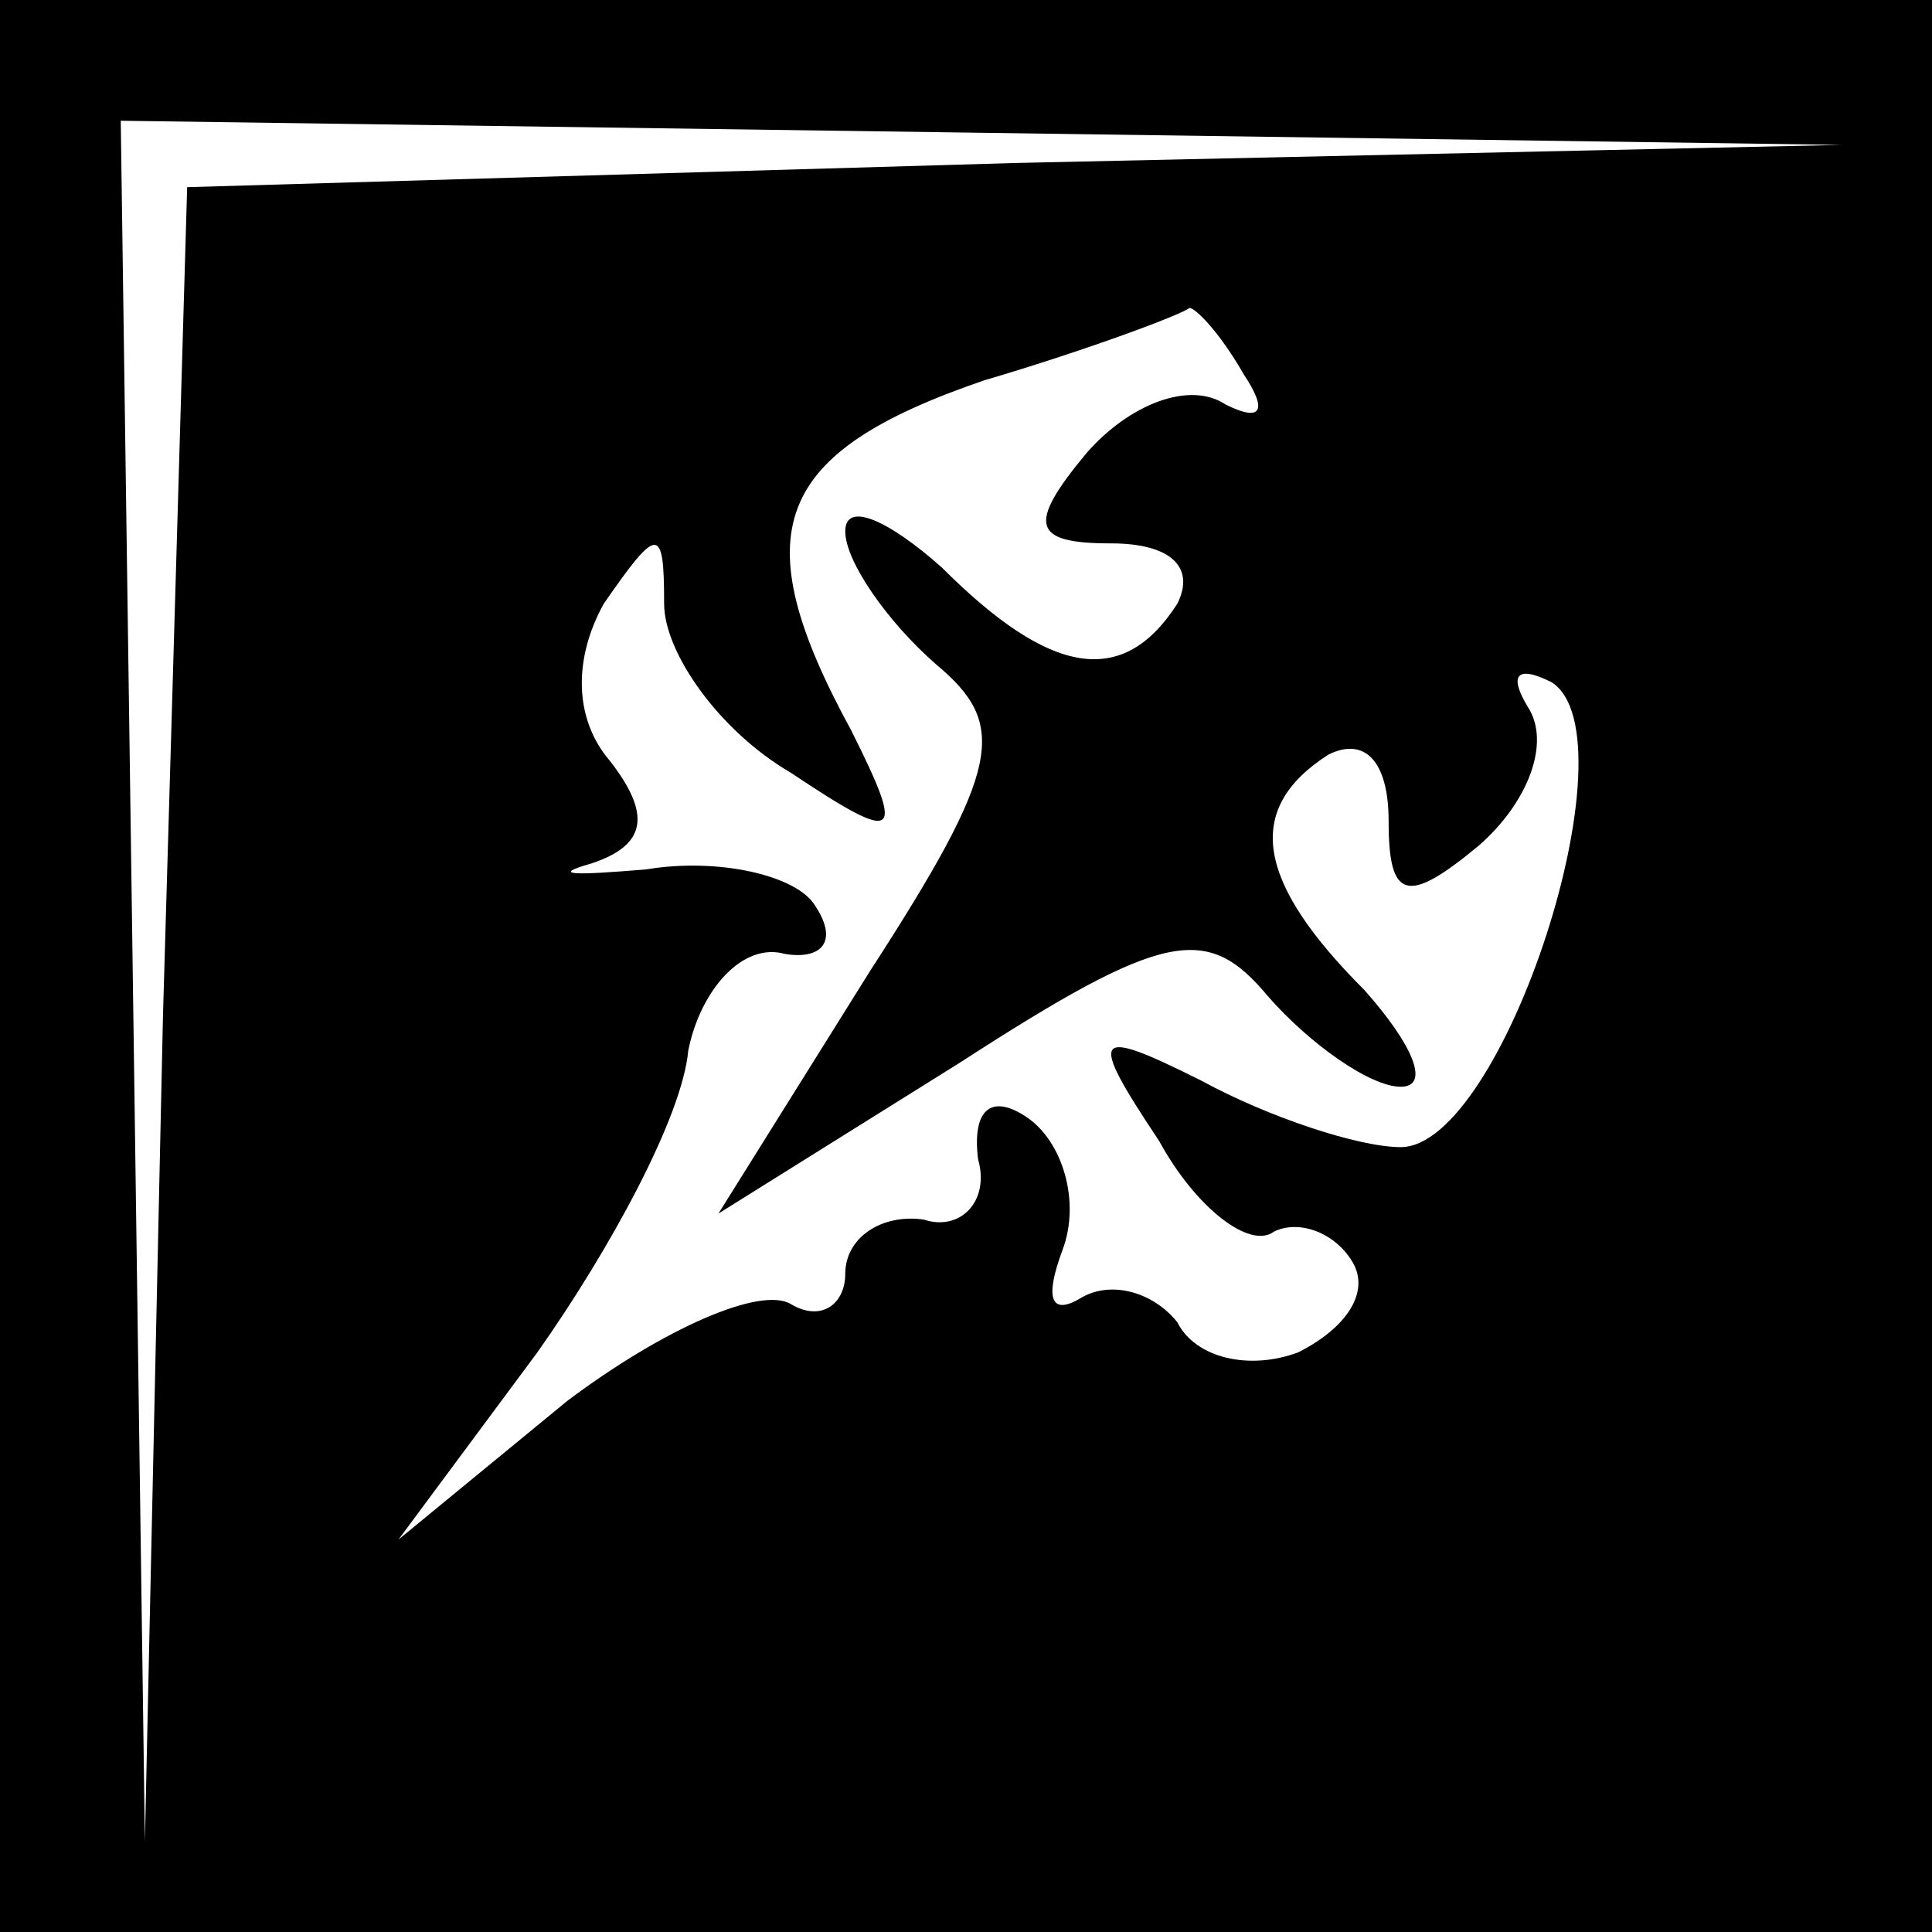 <?xml version="1.0" standalone="no"?>
<!DOCTYPE svg PUBLIC "-//W3C//DTD SVG 20010904//EN"
 "http://www.w3.org/TR/2001/REC-SVG-20010904/DTD/svg10.dtd">
<svg version="1.0" xmlns="http://www.w3.org/2000/svg"
 width="32pt" height="32pt" viewBox="0 0 32 32"
 preserveAspectRatio="xMidYMid meet">
<rect x="0" y="0" width="32" height="32" fill="#808080" stroke="none"/>
<g transform="translate(0,32) scale(0.1,-0.1)"
fill="#000000" stroke="none">
<path fill="#000000" stroke="none" d="M0 160 l0 -160 160 0 160 0 0 160 0
160 -160 0 -160 0 0 -160z"/>
<path fill="#ffffff" stroke="none" d="M168 293 l-137 -4 -4 -137 -3 -137 -2
143 -2 142 143 -2 142 -2 -137 -3z"/>
<path fill="#ffffff" stroke="none" d="M206 258 c4 -6 3 -8 -3 -5 -6 4 -16 0
-23 -8 -10 -12 -9 -15 4 -15 10 0 14 -4 11 -10 -9 -14 -21 -12 -39 6 -9 8 -16
11 -16 6 0 -5 7 -15 15 -22 12 -10 11 -17 -11 -51 l-25 -40 40 25 c34 22 41
23 51 11 7 -8 17 -15 22 -15 5 0 2 7 -6 16 -18 18 -20 30 -6 39 6 3 10 -1 10
-11 0 -13 3 -14 15 -4 8 7 12 17 8 23 -3 5 -2 7 4 4 14 -9 -8 -77 -25 -77 -7
0 -22 5 -33 11 -18 9 -19 8 -7 -10 6 -11 15 -18 19 -15 4 2 10 0 13 -5 3 -5
-1 -11 -9 -15 -8 -3 -17 -1 -20 5 -4 5 -11 7 -16 4 -5 -3 -6 0 -3 8 3 8 0 18
-6 22 -6 4 -9 1 -8 -7 2 -7 -3 -12 -9 -10 -7 1 -13 -3 -13 -9 0 -5 -4 -8 -9
-5 -5 3 -21 -4 -37 -16 l-28 -23 23 31 c12 17 24 39 25 50 2 10 9 18 16 16 6
-1 9 2 5 8 -3 5 -16 8 -28 6 -12 -1 -16 -1 -9 1 9 3 10 8 3 17 -6 7 -6 17 -1
26 9 13 10 13 10 0 0 -8 9 -21 21 -28 18 -12 19 -11 10 7 -18 33 -13 46 22 58
17 5 33 11 34 12 1 0 5 -4 9 -11z"/>
</g>
</svg>
